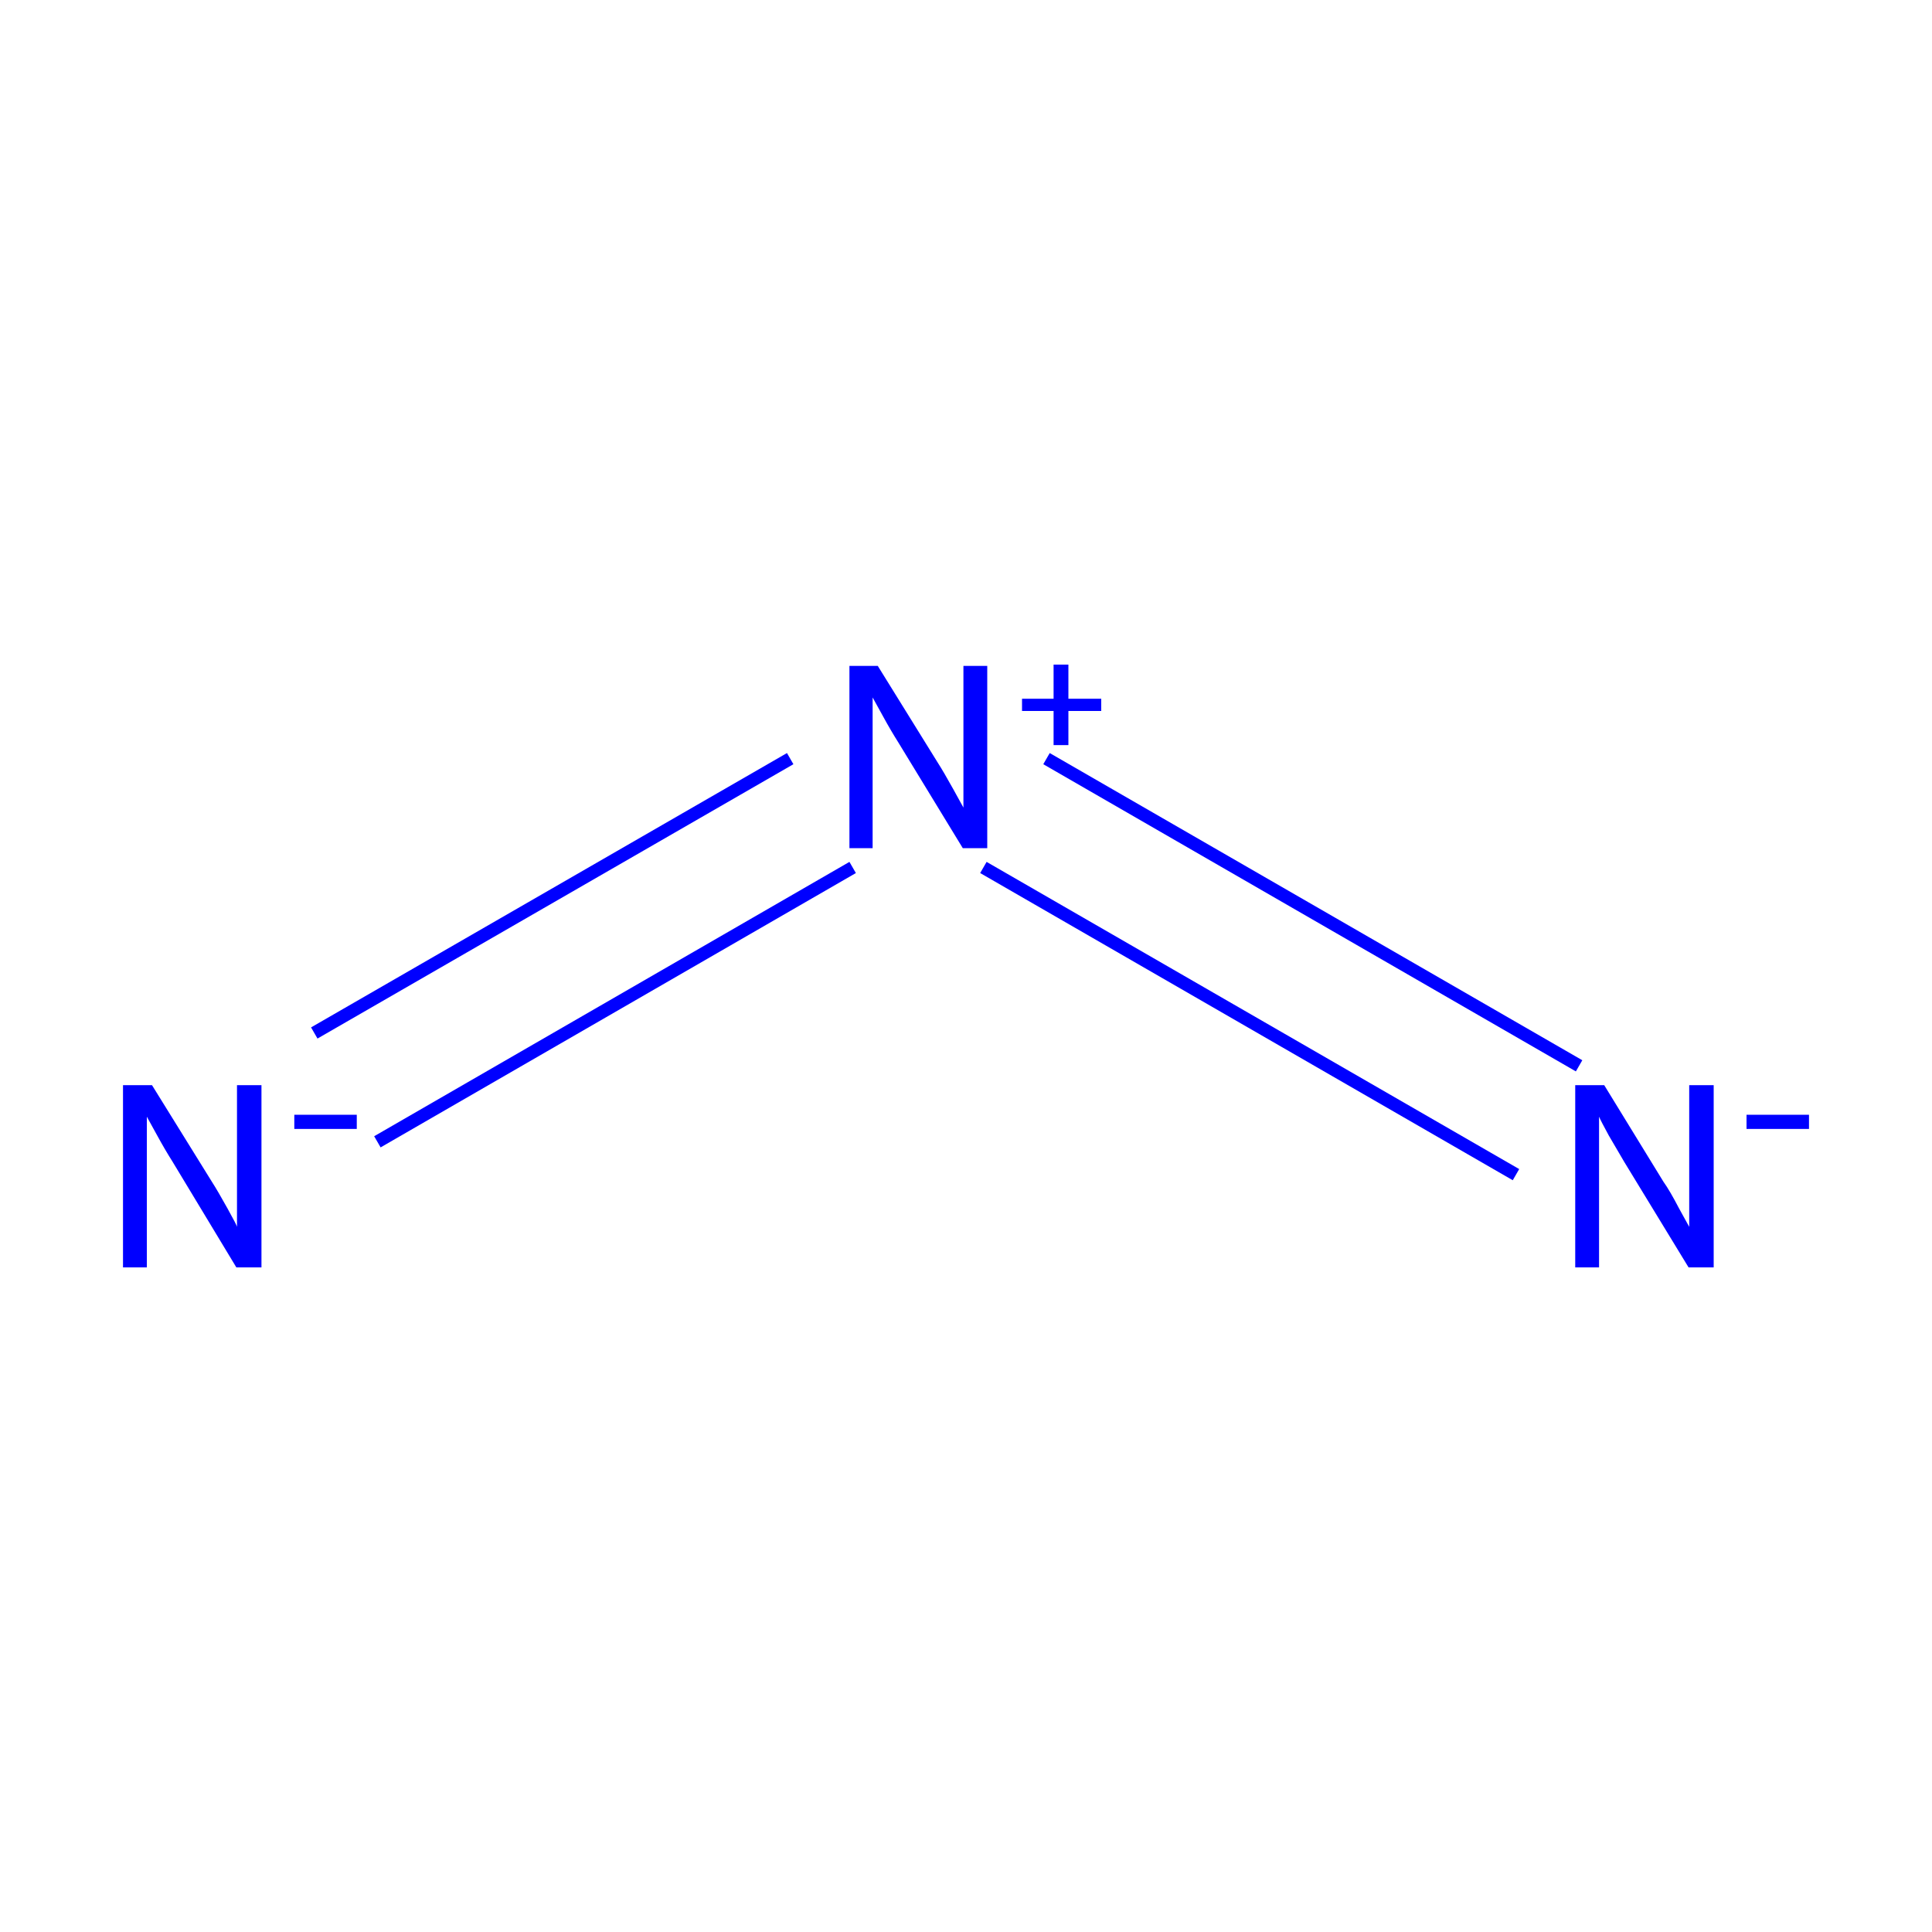 <?xml version='1.0' encoding='iso-8859-1'?>
<svg version='1.1' baseProfile='full'
              xmlns='http://www.w3.org/2000/svg'
                      xmlns:rdkit='http://www.rdkit.org/xml'
                      xmlns:xlink='http://www.w3.org/1999/xlink'
                  xml:space='preserve'
width='300px' height='300px' viewBox='0 0 300 300'>
<!-- END OF HEADER -->
<rect style='opacity:1.0;fill:#FFFFFF;stroke:none' width='300.0' height='300.0' x='0.0' y='0.0'> </rect>
<path class='bond-0 atom-0 atom-1' d='M 48.8,160.4 L 122.7,117.8' style='fill:none;fill-rule:evenodd;stroke:#0000FF;stroke-width:2.0px;stroke-linecap:butt;stroke-linejoin:miter;stroke-opacity:1' />
<path class='bond-0 atom-0 atom-1' d='M 58.6,177.3 L 132.4,134.7' style='fill:none;fill-rule:evenodd;stroke:#0000FF;stroke-width:2.0px;stroke-linecap:butt;stroke-linejoin:miter;stroke-opacity:1' />
<path class='bond-1 atom-1 atom-2' d='M 152.7,134.7 L 235.4,182.4' style='fill:none;fill-rule:evenodd;stroke:#0000FF;stroke-width:2.0px;stroke-linecap:butt;stroke-linejoin:miter;stroke-opacity:1' />
<path class='bond-1 atom-1 atom-2' d='M 162.5,117.8 L 245.2,165.5' style='fill:none;fill-rule:evenodd;stroke:#0000FF;stroke-width:2.0px;stroke-linecap:butt;stroke-linejoin:miter;stroke-opacity:1' />
<path class='atom-0' d='M 23.6 168.5
L 32.9 183.5
Q 33.8 184.9, 35.3 187.6
Q 36.8 190.3, 36.8 190.5
L 36.8 168.5
L 40.6 168.5
L 40.6 196.8
L 36.7 196.8
L 26.8 180.4
Q 25.6 178.5, 24.4 176.3
Q 23.2 174.1, 22.8 173.4
L 22.8 196.8
L 19.1 196.8
L 19.1 168.5
L 23.6 168.5
' fill='#0000FF'/>
<path class='atom-0' d='M 45.7 173.1
L 55.4 173.1
L 55.4 175.3
L 45.7 175.3
L 45.7 173.1
' fill='#0000FF'/>
<path class='atom-1' d='M 136.3 103.4
L 145.6 118.4
Q 146.5 119.8, 148.0 122.5
Q 149.5 125.2, 149.6 125.4
L 149.6 103.4
L 153.3 103.4
L 153.3 131.7
L 149.5 131.7
L 139.5 115.3
Q 138.3 113.4, 137.1 111.2
Q 135.9 109.0, 135.5 108.3
L 135.5 131.7
L 131.9 131.7
L 131.9 103.4
L 136.3 103.4
' fill='#0000FF'/>
<path class='atom-1' d='M 158.7 108.5
L 163.6 108.5
L 163.6 103.2
L 165.9 103.2
L 165.9 108.5
L 171.0 108.5
L 171.0 110.4
L 165.9 110.4
L 165.9 115.7
L 163.6 115.7
L 163.6 110.4
L 158.7 110.4
L 158.7 108.5
' fill='#0000FF'/>
<path class='atom-2' d='M 249.1 168.5
L 258.3 183.5
Q 259.3 184.9, 260.7 187.6
Q 262.2 190.3, 262.3 190.5
L 262.3 168.5
L 266.1 168.5
L 266.1 196.8
L 262.2 196.8
L 252.2 180.4
Q 251.1 178.5, 249.8 176.3
Q 248.6 174.1, 248.3 173.4
L 248.3 196.8
L 244.6 196.8
L 244.6 168.5
L 249.1 168.5
' fill='#0000FF'/>
<path class='atom-2' d='M 271.2 173.1
L 280.9 173.1
L 280.9 175.3
L 271.2 175.3
L 271.2 173.1
' fill='#0000FF'/>
</svg>

